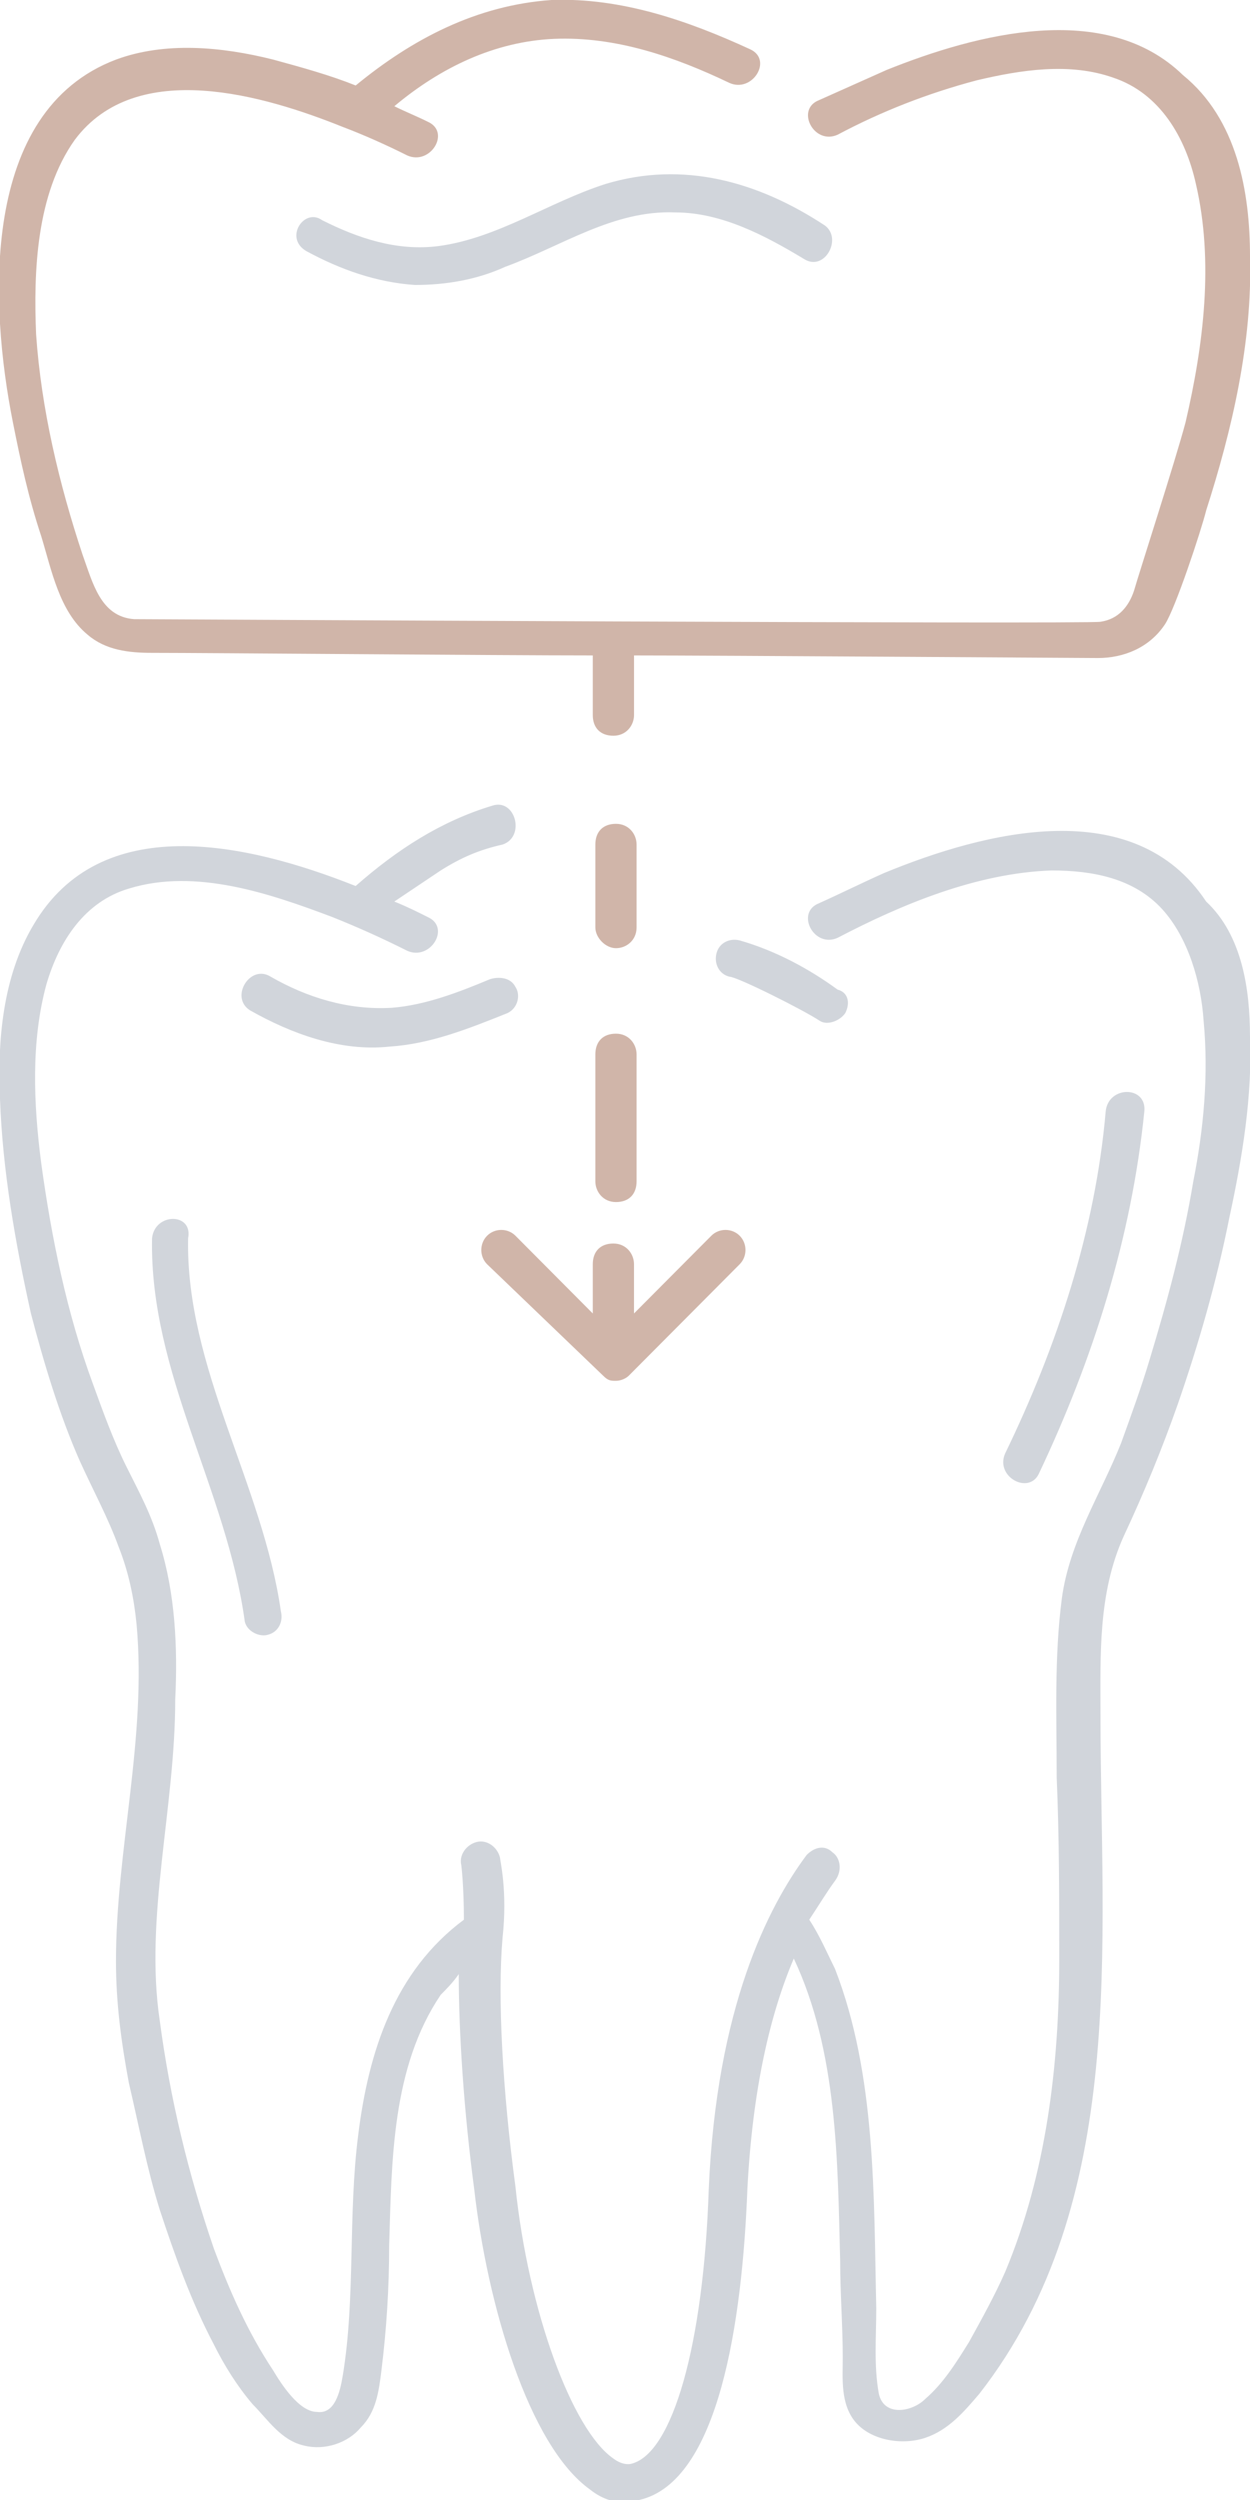<svg width="49" height="98" viewBox="0 0 49 98" fill="none" xmlns="http://www.w3.org/2000/svg">
<g clip-path="url(#clip0_10_18797)">
<path d="M33.138 39.708C32.936 40.012 32.431 40.216 32.127 40.012C31.521 39.606 28.895 38.286 28.591 38.286C28.187 38.184 27.985 37.778 28.086 37.372C28.187 36.966 28.591 36.763 28.996 36.864C30.41 37.27 31.723 37.981 32.835 38.794C33.239 38.895 33.34 39.302 33.138 39.708Z" fill="#D1D5DB"/>
<path d="M15.257 41.028C16.874 40.926 18.389 40.317 19.905 39.708C20.309 39.505 20.41 38.997 20.208 38.692C20.006 38.286 19.501 38.286 19.198 38.388C17.985 38.895 16.672 39.403 15.358 39.505C13.641 39.606 12.024 39.098 10.61 38.286C9.802 37.778 8.993 39.098 9.802 39.606C11.418 40.52 13.338 41.231 15.257 41.028Z" fill="#D1D5DB"/>
<path d="M48.999 40.622C49.1 42.958 48.696 45.395 48.191 47.73C47.686 50.269 46.979 52.707 46.17 55.042C45.564 56.769 44.857 58.495 44.049 60.222C43.038 62.456 43.139 64.893 43.139 67.229C43.139 76.166 44.251 86.321 38.391 93.836C37.785 94.547 37.179 95.258 36.269 95.563C35.36 95.867 34.148 95.664 33.541 94.953C32.935 94.243 33.036 93.227 33.036 92.415C33.036 91.196 32.935 89.876 32.935 88.657C32.834 84.696 32.834 80.431 31.117 76.775C30.207 78.908 29.5 81.853 29.298 85.814C29.096 90.993 28.187 97.289 25.055 98C24.853 98 24.752 98.102 24.55 98.102C24.146 98.102 23.64 98 23.135 97.594C20.711 95.867 19.094 90.282 18.589 85.814C18.185 82.767 17.983 79.72 17.983 77.384C17.781 77.689 17.478 77.994 17.276 78.197C15.356 81.04 15.356 84.696 15.255 88.048C15.255 89.672 15.154 91.297 14.952 92.922C14.851 93.735 14.75 94.547 14.144 95.156C13.638 95.766 12.729 96.07 11.921 95.867C11.012 95.664 10.507 94.852 9.9 94.243C9.294 93.532 8.789 92.719 8.385 91.907C7.476 90.18 6.869 88.454 6.263 86.626C5.758 85.001 5.455 83.376 5.051 81.65C4.748 80.025 4.546 78.501 4.546 76.877C4.546 72.51 5.758 68.143 5.354 63.675C5.253 62.659 5.051 61.644 4.647 60.628C4.243 59.511 3.636 58.394 3.131 57.277C2.323 55.449 1.717 53.418 1.212 51.488C0.605 48.746 0.1 45.903 -0.001 43.059C-0.102 40.825 0.1 38.286 1.313 36.255C3.939 31.787 9.597 33.005 13.941 34.732C15.558 33.31 17.276 32.193 19.296 31.583C20.205 31.279 20.61 32.802 19.7 33.107C18.791 33.31 18.084 33.614 17.276 34.122C16.669 34.529 16.063 34.935 15.457 35.341C15.962 35.544 16.366 35.747 16.77 35.95C17.68 36.356 16.871 37.677 15.962 37.27C14.952 36.763 14.043 36.356 13.032 35.95C10.607 35.036 7.678 34.021 5.051 34.833C3.333 35.341 2.323 36.864 1.818 38.591C1.212 40.825 1.313 43.262 1.616 45.598C2.02 48.543 2.626 51.488 3.636 54.23C4.04 55.347 4.445 56.464 4.95 57.48C5.455 58.495 5.96 59.409 6.263 60.526C6.869 62.456 6.97 64.589 6.869 66.62C6.869 70.885 5.657 75.15 6.263 79.212C6.667 82.259 7.375 85.204 8.385 88.149C8.991 89.774 9.698 91.399 10.709 92.922C11.012 93.43 11.719 94.547 12.426 94.547C13.133 94.649 13.335 93.735 13.436 93.125C13.941 90.079 13.638 86.829 14.043 83.681C14.447 80.431 15.457 77.283 18.185 75.252C18.185 73.932 18.084 73.119 18.084 73.119C17.983 72.713 18.286 72.307 18.69 72.205C19.094 72.104 19.498 72.408 19.599 72.814C19.599 72.916 19.902 74.135 19.7 75.963C19.498 78.298 19.7 81.954 20.205 85.712C20.711 90.587 22.428 95.258 24.045 96.375C24.449 96.68 24.752 96.578 24.752 96.578C26.368 96.172 27.581 91.907 27.783 85.814C28.086 78.705 30.107 74.744 31.622 72.713C31.925 72.408 32.329 72.307 32.632 72.611C32.935 72.814 33.036 73.322 32.733 73.728C32.43 74.135 32.127 74.642 31.723 75.252C32.127 75.861 32.43 76.572 32.733 77.181C34.35 81.345 34.249 86.118 34.35 90.485C34.35 91.602 34.249 92.719 34.451 93.836C34.653 94.75 35.764 94.547 36.269 94.039C36.977 93.43 37.482 92.618 37.987 91.805C38.492 90.891 38.997 89.977 39.401 89.063C41.018 85.204 41.523 80.939 41.523 76.775C41.523 74.439 41.523 72.002 41.422 69.666C41.422 67.331 41.321 64.995 41.624 62.659C41.927 60.425 43.139 58.597 43.948 56.566C44.352 55.449 44.756 54.332 45.059 53.316C45.766 50.98 46.372 48.746 46.777 46.309C47.181 44.278 47.383 42.145 47.181 40.012C47.08 38.489 46.575 36.763 45.564 35.646C44.453 34.427 42.836 34.122 41.22 34.122C38.29 34.224 35.36 35.443 32.834 36.763C31.925 37.169 31.218 35.849 32.026 35.443C32.935 35.036 33.744 34.63 34.653 34.224C38.593 32.599 44.453 31.076 47.282 35.341C48.696 36.661 48.999 38.794 48.999 40.622Z" fill="#D1D5DB"/>
<path d="M5.96 48.543C5.858 53.824 8.889 58.394 9.597 63.573C9.698 63.979 10.203 64.182 10.506 64.081C10.91 63.979 11.112 63.573 11.011 63.167C10.304 58.191 7.273 53.621 7.374 48.543C7.576 47.527 6.061 47.527 5.96 48.543Z" fill="#D1D5DB"/>
<path d="M40.716 57.785C42.837 53.316 44.353 48.543 44.858 43.567C44.959 42.551 43.444 42.551 43.343 43.567C42.939 48.238 41.423 52.808 39.403 56.972C38.998 57.886 40.312 58.597 40.716 57.785Z" fill="#D1D5DB"/>
<path d="M23.742 7.21C21.519 7.921 19.498 9.343 17.175 9.648C15.558 9.851 14.043 9.343 12.628 8.632C11.921 8.124 11.113 9.343 12.022 9.851C13.335 10.562 14.75 11.069 16.265 11.171C17.478 11.171 18.69 10.968 19.802 10.46C22.024 9.648 24.045 8.226 26.47 8.327C28.288 8.327 30.006 9.241 31.521 10.155C32.329 10.663 33.036 9.343 32.329 8.835C29.703 7.109 26.773 6.296 23.742 7.21Z" fill="#D1D5DB"/>
<path d="M49 10.054C49.101 13.405 48.293 16.858 47.283 20.006C47.081 20.819 46.07 23.865 45.666 24.474C45.06 25.389 44.05 25.795 43.039 25.795C42.635 25.795 27.986 25.693 24.854 25.693V28.029C24.854 28.435 24.551 28.841 24.046 28.841C23.54 28.841 23.237 28.537 23.237 28.029V25.693C19.6 25.693 8.083 25.592 5.961 25.592C5.052 25.592 4.142 25.49 3.435 24.881C2.324 23.967 2.021 22.342 1.617 21.022C1.112 19.498 0.808 18.077 0.505 16.553C-0.404 11.983 -0.808 4.367 4.547 2.336C6.466 1.625 8.689 1.828 10.71 2.336C11.821 2.64 12.932 2.945 13.943 3.351C16.165 1.523 18.691 0.203 21.621 -9.119e-05C24.349 -0.102 26.975 0.812 29.4 1.929C30.309 2.336 29.501 3.656 28.592 3.25C26.47 2.234 24.147 1.422 21.722 1.523C19.398 1.625 17.276 2.64 15.458 4.164C15.862 4.367 16.367 4.57 16.771 4.773C17.681 5.179 16.872 6.499 15.963 6.093C15.155 5.687 14.245 5.281 13.437 4.976C10.406 3.757 5.355 2.234 2.93 5.484C1.415 7.616 1.314 10.663 1.415 13.1C1.617 16.046 2.324 18.991 3.233 21.733C3.637 22.85 3.94 24.17 5.254 24.271C5.355 24.271 42.736 24.474 43.14 24.373C43.848 24.271 44.252 23.764 44.454 23.154C44.656 22.443 46.07 18.077 46.474 16.553C47.182 13.507 47.586 10.257 46.879 7.21C46.474 5.382 45.464 3.656 43.645 3.047C41.928 2.437 40.008 2.742 38.291 3.148C36.371 3.656 34.553 4.367 32.835 5.281C31.926 5.687 31.219 4.367 32.027 3.961C32.936 3.554 33.846 3.148 34.755 2.742C38.291 1.32 43.343 -9.11476e-05 46.373 2.945C48.495 4.671 49 7.515 49 10.054Z" fill="#D0B5A9"/>
<path d="M24.146 37.169C24.55 37.169 24.954 36.864 24.954 36.356V33.107C24.954 32.7 24.651 32.294 24.146 32.294C23.641 32.294 23.338 32.599 23.338 33.107V36.356C23.338 36.763 23.742 37.169 24.146 37.169Z" fill="#D0B5A9"/>
<path d="M23.338 46.309C23.338 46.715 23.641 47.121 24.146 47.121C24.651 47.121 24.954 46.816 24.954 46.309V41.333C24.954 40.926 24.651 40.52 24.146 40.52C23.641 40.52 23.338 40.825 23.338 41.333V46.309Z" fill="#D0B5A9"/>
<path d="M23.641 53.925C23.843 54.128 23.944 54.128 24.146 54.128C24.348 54.128 24.55 54.027 24.651 53.925L28.995 49.559C29.299 49.254 29.299 48.746 28.995 48.441C28.692 48.137 28.187 48.137 27.884 48.441L24.853 51.488V49.559C24.853 49.152 24.55 48.746 24.045 48.746C23.54 48.746 23.237 49.051 23.237 49.559V51.488L20.206 48.441C19.903 48.137 19.398 48.137 19.095 48.441C18.791 48.746 18.791 49.254 19.095 49.559L23.641 53.925Z" fill="#D0B5A9"/>
</g>
<defs>
<clipPath id="clip0_10_18797">
<rect width="49" height="98" fill="white"/>
</clipPath>
</defs>
</svg>

